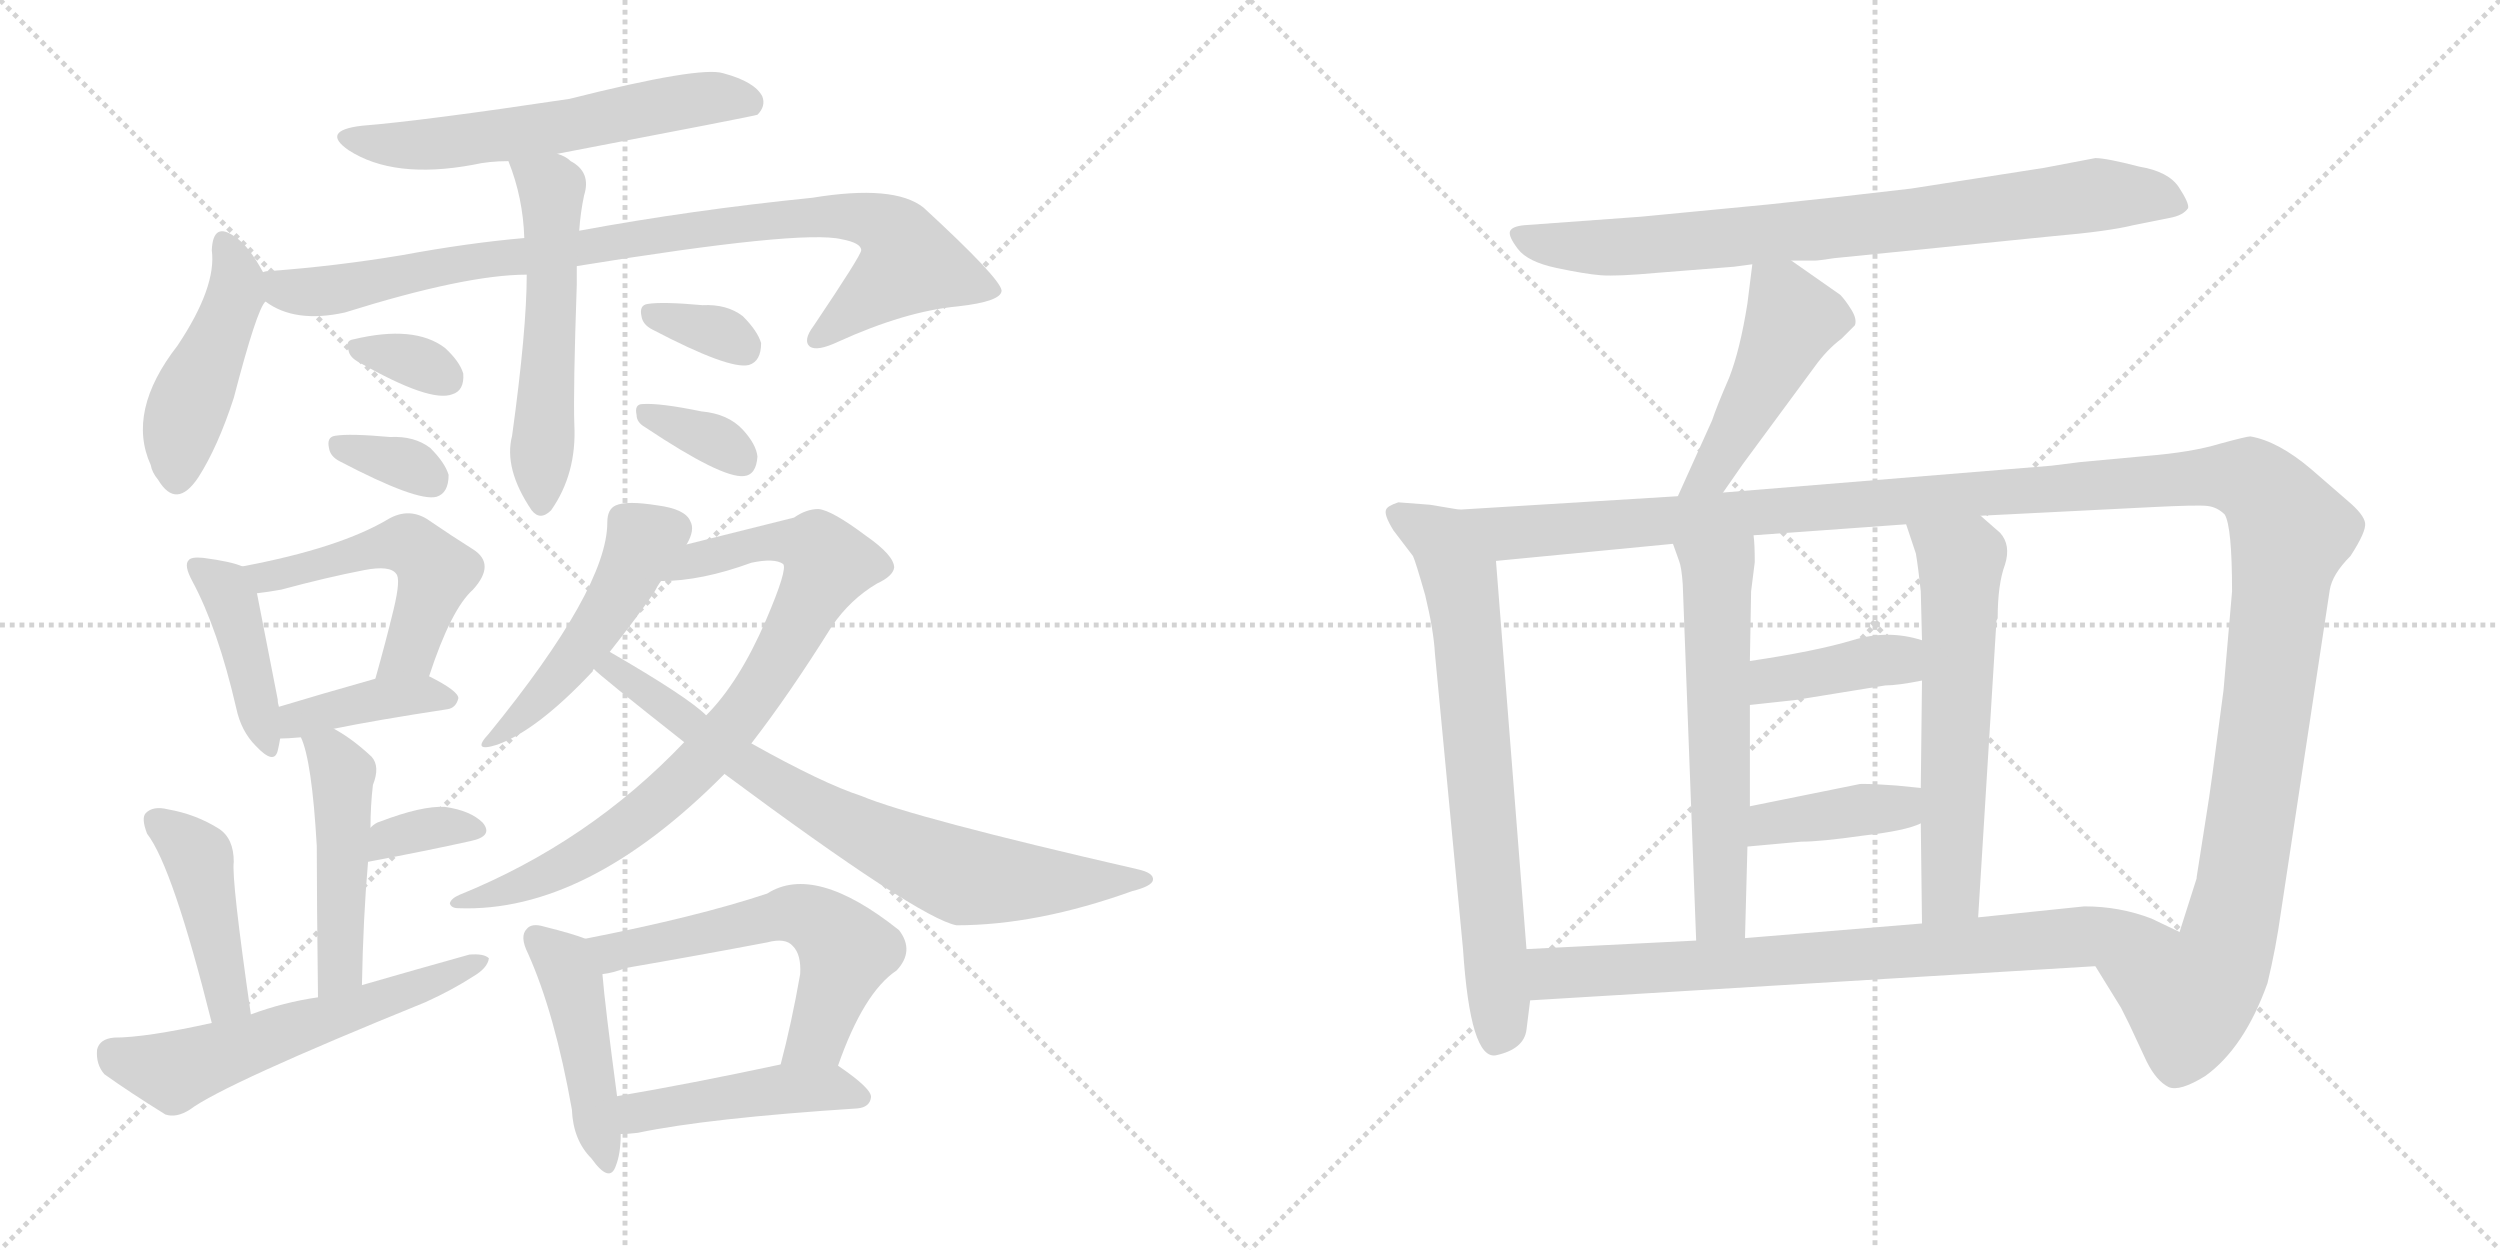 <svg version="1.1" viewBox="0 0 2048 1024" xmlns="http://www.w3.org/2000/svg">
  <g stroke="lightgray" stroke-dasharray="1,1" stroke-width="1" transform="scale(4, 4)">
    <line x1="0" y1="0" x2="256" y2="256"></line>
    <line x1="256" y1="0" x2="0" y2="256"></line>
    <line x1="128" y1="0" x2="128" y2="256"></line>
    <line x1="0" y1="128" x2="256" y2="128"></line>
    <line x1="256" y1="0" x2="512" y2="256"></line>
    <line x1="512" y1="0" x2="256" y2="256"></line>
    <line x1="384" y1="0" x2="384" y2="256"></line>
    <line x1="256" y1="128" x2="512" y2="128"></line>
  </g>
<g transform="scale(1, -1) translate(0, -850)">
   <style type="text/css">
    @keyframes keyframes0 {
      from {
       stroke: black;
       stroke-dashoffset: 590;
       stroke-width: 128;
       }
       66% {
       animation-timing-function: step-end;
       stroke: black;
       stroke-dashoffset: 0;
       stroke-width: 128;
       }
       to {
       stroke: black;
       stroke-width: 1024;
       }
       }
       #make-me-a-hanzi-animation-0 {
         animation: keyframes0 0.73s both;
         animation-delay: 0s;
         animation-timing-function: linear;
       }
    @keyframes keyframes1 {
      from {
       stroke: black;
       stroke-dashoffset: 456;
       stroke-width: 128;
       }
       60% {
       animation-timing-function: step-end;
       stroke: black;
       stroke-dashoffset: 0;
       stroke-width: 128;
       }
       to {
       stroke: black;
       stroke-width: 1024;
       }
       }
       #make-me-a-hanzi-animation-1 {
         animation: keyframes1 0.621s both;
         animation-delay: 0.73s;
         animation-timing-function: linear;
       }
    @keyframes keyframes2 {
      from {
       stroke: black;
       stroke-dashoffset: 907;
       stroke-width: 128;
       }
       75% {
       animation-timing-function: step-end;
       stroke: black;
       stroke-dashoffset: 0;
       stroke-width: 128;
       }
       to {
       stroke: black;
       stroke-width: 1024;
       }
       }
       #make-me-a-hanzi-animation-2 {
         animation: keyframes2 0.988s both;
         animation-delay: 1.351s;
         animation-timing-function: linear;
       }
    @keyframes keyframes3 {
      from {
       stroke: black;
       stroke-dashoffset: 546;
       stroke-width: 128;
       }
       64% {
       animation-timing-function: step-end;
       stroke: black;
       stroke-dashoffset: 0;
       stroke-width: 128;
       }
       to {
       stroke: black;
       stroke-width: 1024;
       }
       }
       #make-me-a-hanzi-animation-3 {
         animation: keyframes3 0.694s both;
         animation-delay: 2.339s;
         animation-timing-function: linear;
       }
    @keyframes keyframes4 {
      from {
       stroke: black;
       stroke-dashoffset: 330;
       stroke-width: 128;
       }
       52% {
       animation-timing-function: step-end;
       stroke: black;
       stroke-dashoffset: 0;
       stroke-width: 128;
       }
       to {
       stroke: black;
       stroke-width: 1024;
       }
       }
       #make-me-a-hanzi-animation-4 {
         animation: keyframes4 0.519s both;
         animation-delay: 3.034s;
         animation-timing-function: linear;
       }
    @keyframes keyframes5 {
      from {
       stroke: black;
       stroke-dashoffset: 335;
       stroke-width: 128;
       }
       52% {
       animation-timing-function: step-end;
       stroke: black;
       stroke-dashoffset: 0;
       stroke-width: 128;
       }
       to {
       stroke: black;
       stroke-width: 1024;
       }
       }
       #make-me-a-hanzi-animation-5 {
         animation: keyframes5 0.523s both;
         animation-delay: 3.552s;
         animation-timing-function: linear;
       }
    @keyframes keyframes6 {
      from {
       stroke: black;
       stroke-dashoffset: 335;
       stroke-width: 128;
       }
       52% {
       animation-timing-function: step-end;
       stroke: black;
       stroke-dashoffset: 0;
       stroke-width: 128;
       }
       to {
       stroke: black;
       stroke-width: 1024;
       }
       }
       #make-me-a-hanzi-animation-6 {
         animation: keyframes6 0.523s both;
         animation-delay: 4.075s;
         animation-timing-function: linear;
       }
    @keyframes keyframes7 {
      from {
       stroke: black;
       stroke-dashoffset: 342;
       stroke-width: 128;
       }
       53% {
       animation-timing-function: step-end;
       stroke: black;
       stroke-dashoffset: 0;
       stroke-width: 128;
       }
       to {
       stroke: black;
       stroke-width: 1024;
       }
       }
       #make-me-a-hanzi-animation-7 {
         animation: keyframes7 0.528s both;
         animation-delay: 4.597s;
         animation-timing-function: linear;
       }
    @keyframes keyframes8 {
      from {
       stroke: black;
       stroke-dashoffset: 419;
       stroke-width: 128;
       }
       58% {
       animation-timing-function: step-end;
       stroke: black;
       stroke-dashoffset: 0;
       stroke-width: 128;
       }
       to {
       stroke: black;
       stroke-width: 1024;
       }
       }
       #make-me-a-hanzi-animation-8 {
         animation: keyframes8 0.591s both;
         animation-delay: 5.126s;
         animation-timing-function: linear;
       }
    @keyframes keyframes9 {
      from {
       stroke: black;
       stroke-dashoffset: 515;
       stroke-width: 128;
       }
       63% {
       animation-timing-function: step-end;
       stroke: black;
       stroke-dashoffset: 0;
       stroke-width: 128;
       }
       to {
       stroke: black;
       stroke-width: 1024;
       }
       }
       #make-me-a-hanzi-animation-9 {
         animation: keyframes9 0.669s both;
         animation-delay: 5.717s;
         animation-timing-function: linear;
       }
    @keyframes keyframes10 {
      from {
       stroke: black;
       stroke-dashoffset: 396;
       stroke-width: 128;
       }
       56% {
       animation-timing-function: step-end;
       stroke: black;
       stroke-dashoffset: 0;
       stroke-width: 128;
       }
       to {
       stroke: black;
       stroke-width: 1024;
       }
       }
       #make-me-a-hanzi-animation-10 {
         animation: keyframes10 0.572s both;
         animation-delay: 6.386s;
         animation-timing-function: linear;
       }
    @keyframes keyframes11 {
      from {
       stroke: black;
       stroke-dashoffset: 474;
       stroke-width: 128;
       }
       61% {
       animation-timing-function: step-end;
       stroke: black;
       stroke-dashoffset: 0;
       stroke-width: 128;
       }
       to {
       stroke: black;
       stroke-width: 1024;
       }
       }
       #make-me-a-hanzi-animation-11 {
         animation: keyframes11 0.636s both;
         animation-delay: 6.958s;
         animation-timing-function: linear;
       }
    @keyframes keyframes12 {
      from {
       stroke: black;
       stroke-dashoffset: 343;
       stroke-width: 128;
       }
       53% {
       animation-timing-function: step-end;
       stroke: black;
       stroke-dashoffset: 0;
       stroke-width: 128;
       }
       to {
       stroke: black;
       stroke-width: 1024;
       }
       }
       #make-me-a-hanzi-animation-12 {
         animation: keyframes12 0.529s both;
         animation-delay: 7.594s;
         animation-timing-function: linear;
       }
    @keyframes keyframes13 {
      from {
       stroke: black;
       stroke-dashoffset: 433;
       stroke-width: 128;
       }
       58% {
       animation-timing-function: step-end;
       stroke: black;
       stroke-dashoffset: 0;
       stroke-width: 128;
       }
       to {
       stroke: black;
       stroke-width: 1024;
       }
       }
       #make-me-a-hanzi-animation-13 {
         animation: keyframes13 0.602s both;
         animation-delay: 8.123s;
         animation-timing-function: linear;
       }
    @keyframes keyframes14 {
      from {
       stroke: black;
       stroke-dashoffset: 578;
       stroke-width: 128;
       }
       65% {
       animation-timing-function: step-end;
       stroke: black;
       stroke-dashoffset: 0;
       stroke-width: 128;
       }
       to {
       stroke: black;
       stroke-width: 1024;
       }
       }
       #make-me-a-hanzi-animation-14 {
         animation: keyframes14 0.72s both;
         animation-delay: 8.725s;
         animation-timing-function: linear;
       }
    @keyframes keyframes15 {
      from {
       stroke: black;
       stroke-dashoffset: 481;
       stroke-width: 128;
       }
       61% {
       animation-timing-function: step-end;
       stroke: black;
       stroke-dashoffset: 0;
       stroke-width: 128;
       }
       to {
       stroke: black;
       stroke-width: 1024;
       }
       }
       #make-me-a-hanzi-animation-15 {
         animation: keyframes15 0.641s both;
         animation-delay: 9.446s;
         animation-timing-function: linear;
       }
    @keyframes keyframes16 {
      from {
       stroke: black;
       stroke-dashoffset: 827;
       stroke-width: 128;
       }
       73% {
       animation-timing-function: step-end;
       stroke: black;
       stroke-dashoffset: 0;
       stroke-width: 128;
       }
       to {
       stroke: black;
       stroke-width: 1024;
       }
       }
       #make-me-a-hanzi-animation-16 {
         animation: keyframes16 0.923s both;
         animation-delay: 10.087s;
         animation-timing-function: linear;
       }
    @keyframes keyframes17 {
      from {
       stroke: black;
       stroke-dashoffset: 750;
       stroke-width: 128;
       }
       71% {
       animation-timing-function: step-end;
       stroke: black;
       stroke-dashoffset: 0;
       stroke-width: 128;
       }
       to {
       stroke: black;
       stroke-width: 1024;
       }
       }
       #make-me-a-hanzi-animation-17 {
         animation: keyframes17 0.86s both;
         animation-delay: 11.01s;
         animation-timing-function: linear;
       }
    @keyframes keyframes18 {
      from {
       stroke: black;
       stroke-dashoffset: 452;
       stroke-width: 128;
       }
       60% {
       animation-timing-function: step-end;
       stroke: black;
       stroke-dashoffset: 0;
       stroke-width: 128;
       }
       to {
       stroke: black;
       stroke-width: 1024;
       }
       }
       #make-me-a-hanzi-animation-18 {
         animation: keyframes18 0.618s both;
         animation-delay: 11.871s;
         animation-timing-function: linear;
       }
    @keyframes keyframes19 {
      from {
       stroke: black;
       stroke-dashoffset: 580;
       stroke-width: 128;
       }
       65% {
       animation-timing-function: step-end;
       stroke: black;
       stroke-dashoffset: 0;
       stroke-width: 128;
       }
       to {
       stroke: black;
       stroke-width: 1024;
       }
       }
       #make-me-a-hanzi-animation-19 {
         animation: keyframes19 0.722s both;
         animation-delay: 12.488s;
         animation-timing-function: linear;
       }
    @keyframes keyframes20 {
      from {
       stroke: black;
       stroke-dashoffset: 453;
       stroke-width: 128;
       }
       60% {
       animation-timing-function: step-end;
       stroke: black;
       stroke-dashoffset: 0;
       stroke-width: 128;
       }
       to {
       stroke: black;
       stroke-width: 1024;
       }
       }
       #make-me-a-hanzi-animation-20 {
         animation: keyframes20 0.619s both;
         animation-delay: 13.21s;
         animation-timing-function: linear;
       }
    @keyframes keyframes21 {
      from {
       stroke: black;
       stroke-dashoffset: 800;
       stroke-width: 128;
       }
       72% {
       animation-timing-function: step-end;
       stroke: black;
       stroke-dashoffset: 0;
       stroke-width: 128;
       }
       to {
       stroke: black;
       stroke-width: 1024;
       }
       }
       #make-me-a-hanzi-animation-21 {
         animation: keyframes21 0.901s both;
         animation-delay: 13.829s;
         animation-timing-function: linear;
       }
    @keyframes keyframes22 {
      from {
       stroke: black;
       stroke-dashoffset: 471;
       stroke-width: 128;
       }
       61% {
       animation-timing-function: step-end;
       stroke: black;
       stroke-dashoffset: 0;
       stroke-width: 128;
       }
       to {
       stroke: black;
       stroke-width: 1024;
       }
       }
       #make-me-a-hanzi-animation-22 {
         animation: keyframes22 0.633s both;
         animation-delay: 14.73s;
         animation-timing-function: linear;
       }
    @keyframes keyframes23 {
      from {
       stroke: black;
       stroke-dashoffset: 715;
       stroke-width: 128;
       }
       70% {
       animation-timing-function: step-end;
       stroke: black;
       stroke-dashoffset: 0;
       stroke-width: 128;
       }
       to {
       stroke: black;
       stroke-width: 1024;
       }
       }
       #make-me-a-hanzi-animation-23 {
         animation: keyframes23 0.832s both;
         animation-delay: 15.363s;
         animation-timing-function: linear;
       }
    @keyframes keyframes24 {
      from {
       stroke: black;
       stroke-dashoffset: 1425;
       stroke-width: 128;
       }
       82% {
       animation-timing-function: step-end;
       stroke: black;
       stroke-dashoffset: 0;
       stroke-width: 128;
       }
       to {
       stroke: black;
       stroke-width: 1024;
       }
       }
       #make-me-a-hanzi-animation-24 {
         animation: keyframes24 1.41s both;
         animation-delay: 16.195s;
         animation-timing-function: linear;
       }
    @keyframes keyframes25 {
      from {
       stroke: black;
       stroke-dashoffset: 589;
       stroke-width: 128;
       }
       66% {
       animation-timing-function: step-end;
       stroke: black;
       stroke-dashoffset: 0;
       stroke-width: 128;
       }
       to {
       stroke: black;
       stroke-width: 1024;
       }
       }
       #make-me-a-hanzi-animation-25 {
         animation: keyframes25 0.729s both;
         animation-delay: 17.605s;
         animation-timing-function: linear;
       }
    @keyframes keyframes26 {
      from {
       stroke: black;
       stroke-dashoffset: 598;
       stroke-width: 128;
       }
       66% {
       animation-timing-function: step-end;
       stroke: black;
       stroke-dashoffset: 0;
       stroke-width: 128;
       }
       to {
       stroke: black;
       stroke-width: 1024;
       }
       }
       #make-me-a-hanzi-animation-26 {
         animation: keyframes26 0.737s both;
         animation-delay: 18.334s;
         animation-timing-function: linear;
       }
    @keyframes keyframes27 {
      from {
       stroke: black;
       stroke-dashoffset: 394;
       stroke-width: 128;
       }
       56% {
       animation-timing-function: step-end;
       stroke: black;
       stroke-dashoffset: 0;
       stroke-width: 128;
       }
       to {
       stroke: black;
       stroke-width: 1024;
       }
       }
       #make-me-a-hanzi-animation-27 {
         animation: keyframes27 0.571s both;
         animation-delay: 19.071s;
         animation-timing-function: linear;
       }
    @keyframes keyframes28 {
      from {
       stroke: black;
       stroke-dashoffset: 396;
       stroke-width: 128;
       }
       56% {
       animation-timing-function: step-end;
       stroke: black;
       stroke-dashoffset: 0;
       stroke-width: 128;
       }
       to {
       stroke: black;
       stroke-width: 1024;
       }
       }
       #make-me-a-hanzi-animation-28 {
         animation: keyframes28 0.572s both;
         animation-delay: 19.642s;
         animation-timing-function: linear;
       }
    @keyframes keyframes29 {
      from {
       stroke: black;
       stroke-dashoffset: 781;
       stroke-width: 128;
       }
       72% {
       animation-timing-function: step-end;
       stroke: black;
       stroke-dashoffset: 0;
       stroke-width: 128;
       }
       to {
       stroke: black;
       stroke-width: 1024;
       }
       }
       #make-me-a-hanzi-animation-29 {
         animation: keyframes29 0.886s both;
         animation-delay: 20.214s;
         animation-timing-function: linear;
       }
</style>
<path d="M 456.5 724.0 Q 618.5 755.0 620.5 756.0 Q 627.5 763.0 624.5 771.0 Q 618.5 783.0 592.5 790.0 Q 573.5 796.0 466.5 769.0 Q 346.5 751.0 296.5 747.0 Q 262.5 743.0 285.5 727.0 Q 322.5 703.0 387.5 715.0 Q 400.5 718.0 416.5 718.0 L 456.5 724.0 Z" fill="lightgray"></path> 
<path d="M 215.5 627.0 Q 203.5 649.0 192.5 656.0 Q 174.5 669.0 173.5 645.0 Q 177.5 615.0 145.5 567.0 Q 103.5 513.0 123.5 469.0 Q 124.5 463.0 129.5 457.0 Q 144.5 432.0 162.5 459.0 Q 178.5 484.0 191.5 524.0 Q 210.5 597.0 217.5 603.0 C 223.5 613.0 223.5 613.0 215.5 627.0 Z" fill="lightgray"></path> 
<path d="M 472.5 632.0 Q 656.5 662.0 689.5 654.0 Q 705.5 651.0 705.5 645.0 Q 705.5 641.0 666.5 583.0 Q 657.5 571.0 663.5 566.0 Q 669.5 562.0 686.5 570.0 Q 741.5 595.0 784.5 599.0 Q 820.5 603.0 820.5 612.0 Q 819.5 622.0 756.5 680.0 Q 732.5 699.0 665.5 688.0 Q 566.5 678.0 474.5 661.0 L 429.5 655.0 Q 383.5 651.0 329.5 641.0 Q 275.5 632.0 221.5 628.0 Q 217.5 628.0 215.5 627.0 C 185.5 624.0 190.5 616.0 217.5 603.0 Q 241.5 585.0 282.5 594.0 Q 381.5 625.0 431.5 625.0 L 472.5 632.0 Z" fill="lightgray"></path> 
<path d="M 431.5 625.0 Q 431.5 580.0 419.5 493.0 Q 412.5 466.0 435.5 432.0 Q 442.5 423.0 451.5 432.0 Q 472.5 462.0 470.5 502.0 Q 469.5 530.0 472.5 617.0 Q 472.5 624.0 472.5 632.0 L 474.5 661.0 Q 475.5 676.0 478.5 690.0 Q 484.5 709.0 467.5 718.0 Q 463.5 722.0 456.5 724.0 C 429.5 737.0 406.5 746.0 416.5 718.0 Q 428.5 688.0 429.5 655.0 L 431.5 625.0 Z" fill="lightgray"></path> 
<path d="M 294.5 553.0 Q 352.5 520.0 370.5 527.0 Q 380.5 530.0 379.5 544.0 Q 376.5 554.0 364.5 565.0 Q 339.5 584.0 289.5 572.0 Q 282.5 571.0 285.5 563.0 Q 286.5 557.0 294.5 553.0 Z" fill="lightgray"></path> 
<path d="M 278.5 472.0 Q 341.5 439.0 357.5 443.0 Q 367.5 446.0 367.5 461.0 Q 364.5 471.0 352.5 483.0 Q 339.5 493.0 319.5 492.0 Q 286.5 495.0 274.5 493.0 Q 267.5 492.0 269.5 483.0 Q 270.5 476.0 278.5 472.0 Z" fill="lightgray"></path> 
<path d="M 534.5 580.0 Q 597.5 547.0 613.5 551.0 Q 623.5 554.0 623.5 569.0 Q 620.5 579.0 608.5 591.0 Q 595.5 601.0 575.5 600.0 Q 542.5 603.0 530.5 601.0 Q 523.5 600.0 525.5 591.0 Q 526.5 584.0 534.5 580.0 Z" fill="lightgray"></path> 
<path d="M 528.5 500.0 Q 591.5 458.0 609.5 460.0 Q 619.5 461.0 620.5 476.0 Q 619.5 486.0 608.5 498.0 Q 596.5 511.0 574.5 513.0 Q 540.5 520.0 526.5 519.0 Q 519.5 519.0 521.5 510.0 Q 521.5 504.0 528.5 500.0 Z" fill="lightgray"></path> 
<path d="M 198.5 386.0 Q 189.5 390.0 166.5 393.0 Q 156.5 394.0 154.5 391.0 Q 150.5 387.0 157.5 374.0 Q 178.5 335.0 193.5 270.0 Q 197.5 251.0 209.5 239.0 Q 224.5 223.0 227.5 235.0 Q 228.5 239.0 229.5 245.0 L 228.5 271.0 Q 227.5 274.0 227.5 277.0 Q 214.5 343.0 210.5 364.0 C 206.5 383.0 206.5 383.0 198.5 386.0 Z" fill="lightgray"></path> 
<path d="M 351.5 296.0 Q 369.5 351.0 387.5 367.0 Q 406.5 388.0 387.5 400.0 Q 371.5 410.0 349.5 425.0 Q 334.5 434.0 318.5 425.0 Q 278.5 401.0 198.5 386.0 C 169.5 380.0 180.5 360.0 210.5 364.0 Q 219.5 365.0 230.5 367.0 Q 267.5 377.0 298.5 383.0 Q 319.5 387.0 324.5 380.0 Q 328.5 376.0 322.5 351.0 Q 316.5 326.0 307.5 294.0 C 299.5 265.0 341.5 268.0 351.5 296.0 Z" fill="lightgray"></path> 
<path d="M 273.5 253.0 Q 307.5 260.0 366.5 269.0 Q 373.5 270.0 375.5 278.0 Q 375.5 284.0 351.5 296.0 C 338.5 303.0 336.5 302.0 307.5 294.0 Q 261.5 281.0 228.5 271.0 C 199.5 262.0 199.5 244.0 229.5 245.0 Q 235.5 245.0 246.5 246.0 L 273.5 253.0 Z" fill="lightgray"></path> 
<path d="M 296.5 43.0 Q 297.5 98.0 301.5 144.0 L 303.5 172.0 Q 303.5 190.0 305.5 207.0 Q 311.5 222.0 304.5 230.0 Q 288.5 245.0 273.5 253.0 C 247.5 268.0 235.5 274.0 246.5 246.0 Q 255.5 227.0 259.5 157.0 Q 259.5 115.0 260.5 33.0 C 260.5 3.0 295.5 13.0 296.5 43.0 Z" fill="lightgray"></path> 
<path d="M 301.5 144.0 Q 349.5 153.0 385.5 161.0 Q 404.5 165.0 395.5 176.0 Q 385.5 186.0 364.5 189.0 Q 345.5 190.0 311.5 177.0 Q 307.5 176.0 303.5 172.0 C 280.5 152.0 272.5 138.0 301.5 144.0 Z" fill="lightgray"></path> 
<path d="M 205.5 19.0 Q 189.5 130.0 191.5 144.0 Q 191.5 163.0 179.5 171.0 Q 160.5 183.0 137.5 187.0 Q 125.5 190.0 119.5 184.0 Q 115.5 180.0 120.5 167.0 Q 141.5 140.0 173.5 12.0 C 180.5 -17.0 209.5 -11.0 205.5 19.0 Z" fill="lightgray"></path> 
<path d="M 173.5 12.0 Q 119.5 0.0 93.5 0.0 Q 81.5 -1.0 79.5 -10.0 Q 78.5 -22.0 85.5 -30.0 Q 106.5 -45.0 135.5 -63.0 Q 144.5 -66.0 155.5 -59.0 Q 183.5 -38.0 348.5 29.0 Q 370.5 39.0 387.5 50.0 Q 399.5 57.0 400.5 65.0 Q 396.5 69.0 384.5 68.0 Q 341.5 56.0 296.5 43.0 L 260.5 33.0 Q 232.5 29.0 205.5 19.0 L 173.5 12.0 Z" fill="lightgray"></path> 
<path d="M 562.5 404.0 Q 569.5 416.0 565.5 423.0 Q 561.5 433.0 538.5 436.0 Q 513.5 440.0 504.5 436.0 Q 497.5 433.0 497.5 422.0 Q 497.5 368.0 400.5 249.0 Q 385.5 233.0 407.5 240.0 Q 440.5 252.0 485.5 300.0 Q 485.5 301.0 486.5 302.0 L 499.5 316.0 Q 518.5 340.0 535.5 364.0 Q 538.5 370.0 541.5 374.0 L 562.5 404.0 Z" fill="lightgray"></path> 
<path d="M 560.5 242.0 Q 482.5 160.0 376.5 117.0 Q 369.5 114.0 368.5 110.0 Q 369.5 106.0 375.5 106.0 Q 480.5 102.0 593.5 216.0 L 615.5 241.0 Q 646.5 281.0 681.5 337.0 Q 696.5 359.0 718.5 372.0 Q 731.5 378.0 732.5 385.0 Q 732.5 395.0 709.5 411.0 Q 681.5 432.0 670.5 433.0 Q 660.5 433.0 650.5 426.0 Q 602.5 414.0 562.5 404.0 C 533.5 397.0 511.5 372.0 541.5 374.0 Q 574.5 374.0 615.5 389.0 Q 634.5 393.0 641.5 388.0 Q 645.5 384.0 627.5 342.0 Q 605.5 291.0 578.5 264.0 L 560.5 242.0 Z" fill="lightgray"></path> 
<path d="M 486.5 302.0 Q 489.5 298.0 560.5 242.0 L 593.5 216.0 Q 752.5 98.0 783.5 92.0 Q 849.5 92.0 927.5 120.0 Q 943.5 124.0 944.5 129.0 Q 945.5 135.0 931.5 138.0 Q 748.5 180.0 705.5 198.0 Q 674.5 208.0 615.5 241.0 L 578.5 264.0 Q 563.5 279.0 499.5 316.0 C 473.5 331.0 463.5 322.0 486.5 302.0 Z" fill="lightgray"></path> 
<path d="M 479.5 81.0 Q 469.5 85.0 445.5 91.0 Q 435.5 94.0 431.5 89.0 Q 425.5 83.0 432.5 69.0 Q 454.5 20.0 468.5 -59.0 Q 469.5 -84.0 484.5 -99.0 Q 499.5 -120.0 504.5 -105.0 Q 508.5 -95.0 508.5 -79.0 L 505.5 -48.0 Q 495.5 27.0 493.5 52.0 C 491.5 77.0 491.5 77.0 479.5 81.0 Z" fill="lightgray"></path> 
<path d="M 686.5 -23.0 Q 707.5 37.0 734.5 55.0 Q 749.5 71.0 736.5 88.0 Q 667.5 143.0 628.5 118.0 Q 571.5 99.0 479.5 81.0 C 450.5 75.0 464.5 46.0 493.5 52.0 Q 502.5 53.0 512.5 57.0 Q 570.5 67.0 628.5 78.0 Q 643.5 82.0 649.5 75.0 Q 656.5 68.0 655.5 52.0 Q 648.5 12.0 639.5 -22.0 C 632.5 -51.0 676.5 -51.0 686.5 -23.0 Z" fill="lightgray"></path> 
<path d="M 508.5 -79.0 Q 514.5 -79.0 522.5 -78.0 Q 579.5 -66.0 702.5 -58.0 Q 712.5 -57.0 713.5 -49.0 Q 714.5 -42.0 686.5 -23.0 C 674.5 -15.0 668.5 -16.0 639.5 -22.0 Q 564.5 -38.0 505.5 -48.0 C 475.5 -53.0 478.5 -80.0 508.5 -79.0 Z" fill="lightgray"></path> 
<path d="M 1467.5 636.5 L 1486.5 636.5 Q 1489.5 636.5 1502.5 638.5 L 1681.5 656.5 Q 1727.5 660.5 1747.5 665.5 L 1777.5 671.5 Q 1788.5 673.5 1792.5 679.5 Q 1793.5 683.5 1785.0 696.5 Q 1776.5 709.5 1752.5 713.5 Q 1725.5 720.5 1716.5 720.5 L 1674.5 712.5 L 1565.5 695.5 Q 1506.5 688.5 1448.5 682.5 L 1344.5 672.5 L 1248.5 665.5 Q 1238.5 664.5 1237.0 660.5 Q 1235.5 656.5 1243.5 646.0 Q 1251.5 635.5 1275.0 630.5 Q 1298.5 625.5 1311.5 624.5 Q 1324.5 623.5 1357.5 626.5 L 1420.5 631.5 L 1435.5 633.5 L 1467.5 636.5 Z" fill="lightgray"></path> 
<path d="M 1435.5 633.5 L 1431.5 601.5 Q 1425.5 563.5 1416.5 540.5 Q 1406.5 517.5 1402.5 505.5 L 1374.5 443.5 C 1362.5 416.5 1394.5 421.5 1411.5 446.5 L 1427.5 469.5 L 1486.5 549.5 Q 1496.5 563.5 1508.5 572.5 L 1519.5 583.5 Q 1521.5 588.5 1516.5 596.5 Q 1511.5 604.5 1507.5 608.5 L 1467.5 636.5 C 1442.5 653.5 1438.5 656.5 1435.5 633.5 Z" fill="lightgray"></path> 
<path d="M 1195.5 432.5 L 1171.5 436.5 L 1145.5 438.5 Q 1136.5 435.5 1135.5 432.5 Q 1133.5 428.5 1141.5 415.5 L 1157.5 394.5 Q 1159.5 390.5 1167.5 362.5 Q 1174.5 333.5 1175.5 314.5 L 1198.5 72.5 Q 1204.5 -18.5 1225.5 -14.5 Q 1248.5 -9.5 1250.5 6.5 L 1253.5 30.5 L 1250.5 72.5 L 1225.5 390.5 C 1223.5 420.5 1222.5 427.5 1195.5 432.5 Z" fill="lightgray"></path> 
<path d="M 1374.5 443.5 L 1195.5 432.5 C 1165.5 430.5 1195.5 387.5 1225.5 390.5 L 1370.5 404.5 L 1436.5 411.5 L 1561.5 420.5 L 1622.5 427.5 L 1761.5 434.5 Q 1800.5 436.5 1808.5 435.5 Q 1816.5 434.5 1822.5 428.5 Q 1828.5 418.5 1828.5 365.5 L 1821.5 284.5 L 1812.5 216.5 Q 1809.5 194.5 1807.5 182.5 L 1799.5 131.5 L 1799.5 130.5 L 1785.5 86.5 C 1776.5 57.5 1700.5 84.5 1716.5 58.5 L 1737.5 24.5 L 1744.5 10.5 Q 1750.5 -2.5 1758.5 -19.5 Q 1766.5 -35.5 1776.5 -40.5 Q 1785.5 -44.5 1806.5 -31.5 Q 1838.5 -8.5 1857.5 44.5 Q 1864.5 73.5 1868.5 102.5 L 1908.5 366.5 Q 1910.5 379.5 1925.5 394.5 Q 1938.5 414.5 1937.5 421.5 Q 1936.5 428.5 1923.5 439.5 L 1893.5 465.5 Q 1866.5 488.5 1843.5 492.5 Q 1840.5 492.5 1818.5 486.5 Q 1795.5 479.5 1758.5 476.5 L 1704.5 471.5 L 1680.5 468.5 L 1411.5 446.5 L 1374.5 443.5 Z" fill="lightgray"></path> 
<path d="M 1370.5 404.5 L 1375.5 390.5 Q 1377.5 385.5 1378.5 371.5 L 1389.5 79.5 C 1390.5 49.5 1428.5 51.5 1429.5 81.5 L 1431.5 156.5 L 1433.5 189.5 L 1433.5 272.5 L 1433.5 308.5 L 1434.5 365.5 L 1437.5 389.5 Q 1437.5 404.5 1436.5 411.5 C 1434.5 441.5 1360.5 432.5 1370.5 404.5 Z" fill="lightgray"></path> 
<path d="M 1573.5 175.5 L 1574.5 93.5 C 1574.5 63.5 1618.5 68.5 1620.5 98.5 L 1635.5 341.5 L 1636.5 343.5 Q 1636.5 371.5 1642.5 387.5 Q 1647.5 403.5 1638.5 413.5 L 1622.5 427.5 C 1599.5 447.5 1552.5 448.5 1561.5 420.5 L 1569.5 396.5 Q 1571.5 384.5 1573.5 365.5 L 1574.5 325.5 L 1574.5 292.5 L 1573.5 204.5 L 1573.5 175.5 Z" fill="lightgray"></path> 
<path d="M 1433.5 272.5 L 1470.5 276.5 L 1544.5 288.5 Q 1554.5 288.5 1574.5 292.5 C 1603.5 298.5 1603.5 317.5 1574.5 325.5 Q 1546.5 334.5 1517.5 325.5 Q 1487.5 316.5 1433.5 308.5 C 1403.5 304.5 1403.5 269.5 1433.5 272.5 Z" fill="lightgray"></path> 
<path d="M 1431.5 156.5 L 1475.5 160.5 Q 1491.5 160.5 1526.5 165.5 Q 1561.5 169.5 1573.5 175.5 C 1601.5 187.5 1603.5 201.5 1573.5 204.5 L 1553.5 206.5 Q 1524.5 208.5 1522.5 207.5 L 1433.5 189.5 C 1404.5 183.5 1401.5 153.5 1431.5 156.5 Z" fill="lightgray"></path> 
<path d="M 1253.5 30.5 L 1716.5 58.5 C 1746.5 60.5 1812.5 73.5 1785.5 86.5 L 1762.5 97.5 Q 1736.5 107.5 1707.5 107.5 L 1620.5 98.5 L 1574.5 93.5 L 1429.5 81.5 L 1389.5 79.5 L 1250.5 72.5 C 1220.5 70.5 1223.5 28.5 1253.5 30.5 Z" fill="lightgray"></path> 
      <clipPath id="make-me-a-hanzi-clip-0">
      <path d="M 456.5 724.0 Q 618.5 755.0 620.5 756.0 Q 627.5 763.0 624.5 771.0 Q 618.5 783.0 592.5 790.0 Q 573.5 796.0 466.5 769.0 Q 346.5 751.0 296.5 747.0 Q 262.5 743.0 285.5 727.0 Q 322.5 703.0 387.5 715.0 Q 400.5 718.0 416.5 718.0 L 456.5 724.0 Z" fill="lightgray"></path>
      </clipPath>
      <path clip-path="url(#make-me-a-hanzi-clip-0)" d="M 288.5 738.0 L 307.5 732.0 L 359.5 732.0 L 467.5 745.0 L 483.5 753.0 L 573.5 769.0 L 617.5 765.0 " fill="none" id="make-me-a-hanzi-animation-0" stroke-dasharray="462 924" stroke-linecap="round"></path>

      <clipPath id="make-me-a-hanzi-clip-1">
      <path d="M 215.5 627.0 Q 203.5 649.0 192.5 656.0 Q 174.5 669.0 173.5 645.0 Q 177.5 615.0 145.5 567.0 Q 103.5 513.0 123.5 469.0 Q 124.5 463.0 129.5 457.0 Q 144.5 432.0 162.5 459.0 Q 178.5 484.0 191.5 524.0 Q 210.5 597.0 217.5 603.0 C 223.5 613.0 223.5 613.0 215.5 627.0 Z" fill="lightgray"></path>
      </clipPath>
      <path clip-path="url(#make-me-a-hanzi-clip-1)" d="M 183.5 650.0 L 191.5 635.0 L 192.5 609.0 L 150.5 508.0 L 144.5 461.0 " fill="none" id="make-me-a-hanzi-animation-1" stroke-dasharray="328 656" stroke-linecap="round"></path>

      <clipPath id="make-me-a-hanzi-clip-2">
      <path d="M 472.5 632.0 Q 656.5 662.0 689.5 654.0 Q 705.5 651.0 705.5 645.0 Q 705.5 641.0 666.5 583.0 Q 657.5 571.0 663.5 566.0 Q 669.5 562.0 686.5 570.0 Q 741.5 595.0 784.5 599.0 Q 820.5 603.0 820.5 612.0 Q 819.5 622.0 756.5 680.0 Q 732.5 699.0 665.5 688.0 Q 566.5 678.0 474.5 661.0 L 429.5 655.0 Q 383.5 651.0 329.5 641.0 Q 275.5 632.0 221.5 628.0 Q 217.5 628.0 215.5 627.0 C 185.5 624.0 190.5 616.0 217.5 603.0 Q 241.5 585.0 282.5 594.0 Q 381.5 625.0 431.5 625.0 L 472.5 632.0 Z" fill="lightgray"></path>
      </clipPath>
      <path clip-path="url(#make-me-a-hanzi-clip-2)" d="M 219.5 621.0 L 239.5 611.0 L 271.5 612.0 L 383.5 636.0 L 629.5 670.0 L 697.5 673.0 L 725.5 664.0 L 742.5 646.0 L 745.5 634.0 L 668.5 571.0 " fill="none" id="make-me-a-hanzi-animation-2" stroke-dasharray="779 1558" stroke-linecap="round"></path>

      <clipPath id="make-me-a-hanzi-clip-3">
      <path d="M 431.5 625.0 Q 431.5 580.0 419.5 493.0 Q 412.5 466.0 435.5 432.0 Q 442.5 423.0 451.5 432.0 Q 472.5 462.0 470.5 502.0 Q 469.5 530.0 472.5 617.0 Q 472.5 624.0 472.5 632.0 L 474.5 661.0 Q 475.5 676.0 478.5 690.0 Q 484.5 709.0 467.5 718.0 Q 463.5 722.0 456.5 724.0 C 429.5 737.0 406.5 746.0 416.5 718.0 Q 428.5 688.0 429.5 655.0 L 431.5 625.0 Z" fill="lightgray"></path>
      </clipPath>
      <path clip-path="url(#make-me-a-hanzi-clip-3)" d="M 423.5 714.0 L 452.5 687.0 L 443.5 437.0 " fill="none" id="make-me-a-hanzi-animation-3" stroke-dasharray="418 836" stroke-linecap="round"></path>

      <clipPath id="make-me-a-hanzi-clip-4">
      <path d="M 294.5 553.0 Q 352.5 520.0 370.5 527.0 Q 380.5 530.0 379.5 544.0 Q 376.5 554.0 364.5 565.0 Q 339.5 584.0 289.5 572.0 Q 282.5 571.0 285.5 563.0 Q 286.5 557.0 294.5 553.0 Z" fill="lightgray"></path>
      </clipPath>
      <path clip-path="url(#make-me-a-hanzi-clip-4)" d="M 296.5 564.0 L 343.5 552.0 L 365.5 540.0 " fill="none" id="make-me-a-hanzi-animation-4" stroke-dasharray="202 404" stroke-linecap="round"></path>

      <clipPath id="make-me-a-hanzi-clip-5">
      <path d="M 278.5 472.0 Q 341.5 439.0 357.5 443.0 Q 367.5 446.0 367.5 461.0 Q 364.5 471.0 352.5 483.0 Q 339.5 493.0 319.5 492.0 Q 286.5 495.0 274.5 493.0 Q 267.5 492.0 269.5 483.0 Q 270.5 476.0 278.5 472.0 Z" fill="lightgray"></path>
      </clipPath>
      <path clip-path="url(#make-me-a-hanzi-clip-5)" d="M 280.5 484.0 L 332.5 470.0 L 353.5 456.0 " fill="none" id="make-me-a-hanzi-animation-5" stroke-dasharray="207 414" stroke-linecap="round"></path>

      <clipPath id="make-me-a-hanzi-clip-6">
      <path d="M 534.5 580.0 Q 597.5 547.0 613.5 551.0 Q 623.5 554.0 623.5 569.0 Q 620.5 579.0 608.5 591.0 Q 595.5 601.0 575.5 600.0 Q 542.5 603.0 530.5 601.0 Q 523.5 600.0 525.5 591.0 Q 526.5 584.0 534.5 580.0 Z" fill="lightgray"></path>
      </clipPath>
      <path clip-path="url(#make-me-a-hanzi-clip-6)" d="M 536.5 592.0 L 588.5 578.0 L 609.5 564.0 " fill="none" id="make-me-a-hanzi-animation-6" stroke-dasharray="207 414" stroke-linecap="round"></path>

      <clipPath id="make-me-a-hanzi-clip-7">
      <path d="M 528.5 500.0 Q 591.5 458.0 609.5 460.0 Q 619.5 461.0 620.5 476.0 Q 619.5 486.0 608.5 498.0 Q 596.5 511.0 574.5 513.0 Q 540.5 520.0 526.5 519.0 Q 519.5 519.0 521.5 510.0 Q 521.5 504.0 528.5 500.0 Z" fill="lightgray"></path>
      </clipPath>
      <path clip-path="url(#make-me-a-hanzi-clip-7)" d="M 530.5 511.0 L 585.5 489.0 L 606.5 473.0 " fill="none" id="make-me-a-hanzi-animation-7" stroke-dasharray="214 428" stroke-linecap="round"></path>

      <clipPath id="make-me-a-hanzi-clip-8">
      <path d="M 198.5 386.0 Q 189.5 390.0 166.5 393.0 Q 156.5 394.0 154.5 391.0 Q 150.5 387.0 157.5 374.0 Q 178.5 335.0 193.5 270.0 Q 197.5 251.0 209.5 239.0 Q 224.5 223.0 227.5 235.0 Q 228.5 239.0 229.5 245.0 L 228.5 271.0 Q 227.5 274.0 227.5 277.0 Q 214.5 343.0 210.5 364.0 C 206.5 383.0 206.5 383.0 198.5 386.0 Z" fill="lightgray"></path>
      </clipPath>
      <path clip-path="url(#make-me-a-hanzi-clip-8)" d="M 161.5 386.0 L 184.5 368.0 L 190.5 356.0 L 218.5 239.0 " fill="none" id="make-me-a-hanzi-animation-8" stroke-dasharray="291 582" stroke-linecap="round"></path>

      <clipPath id="make-me-a-hanzi-clip-9">
      <path d="M 351.5 296.0 Q 369.5 351.0 387.5 367.0 Q 406.5 388.0 387.5 400.0 Q 371.5 410.0 349.5 425.0 Q 334.5 434.0 318.5 425.0 Q 278.5 401.0 198.5 386.0 C 169.5 380.0 180.5 360.0 210.5 364.0 Q 219.5 365.0 230.5 367.0 Q 267.5 377.0 298.5 383.0 Q 319.5 387.0 324.5 380.0 Q 328.5 376.0 322.5 351.0 Q 316.5 326.0 307.5 294.0 C 299.5 265.0 341.5 268.0 351.5 296.0 Z" fill="lightgray"></path>
      </clipPath>
      <path clip-path="url(#make-me-a-hanzi-clip-9)" d="M 208.5 385.0 L 216.5 377.0 L 323.5 404.0 L 342.5 399.0 L 356.5 380.0 L 353.5 368.0 L 336.5 317.0 L 314.5 300.0 " fill="none" id="make-me-a-hanzi-animation-9" stroke-dasharray="387 774" stroke-linecap="round"></path>

      <clipPath id="make-me-a-hanzi-clip-10">
      <path d="M 273.5 253.0 Q 307.5 260.0 366.5 269.0 Q 373.5 270.0 375.5 278.0 Q 375.5 284.0 351.5 296.0 C 338.5 303.0 336.5 302.0 307.5 294.0 Q 261.5 281.0 228.5 271.0 C 199.5 262.0 199.5 244.0 229.5 245.0 Q 235.5 245.0 246.5 246.0 L 273.5 253.0 Z" fill="lightgray"></path>
      </clipPath>
      <path clip-path="url(#make-me-a-hanzi-clip-10)" d="M 232.5 252.0 L 249.5 262.0 L 315.5 278.0 L 344.5 282.0 L 367.5 277.0 " fill="none" id="make-me-a-hanzi-animation-10" stroke-dasharray="268 536" stroke-linecap="round"></path>

      <clipPath id="make-me-a-hanzi-clip-11">
      <path d="M 296.5 43.0 Q 297.5 98.0 301.5 144.0 L 303.5 172.0 Q 303.5 190.0 305.5 207.0 Q 311.5 222.0 304.5 230.0 Q 288.5 245.0 273.5 253.0 C 247.5 268.0 235.5 274.0 246.5 246.0 Q 255.5 227.0 259.5 157.0 Q 259.5 115.0 260.5 33.0 C 260.5 3.0 295.5 13.0 296.5 43.0 Z" fill="lightgray"></path>
      </clipPath>
      <path clip-path="url(#make-me-a-hanzi-clip-11)" d="M 254.5 244.0 L 270.5 233.0 L 280.5 216.0 L 279.5 67.0 L 278.5 57.0 L 264.5 43.0 " fill="none" id="make-me-a-hanzi-animation-11" stroke-dasharray="346 692" stroke-linecap="round"></path>

      <clipPath id="make-me-a-hanzi-clip-12">
      <path d="M 301.5 144.0 Q 349.5 153.0 385.5 161.0 Q 404.5 165.0 395.5 176.0 Q 385.5 186.0 364.5 189.0 Q 345.5 190.0 311.5 177.0 Q 307.5 176.0 303.5 172.0 C 280.5 152.0 272.5 138.0 301.5 144.0 Z" fill="lightgray"></path>
      </clipPath>
      <path clip-path="url(#make-me-a-hanzi-clip-12)" d="M 308.5 151.0 L 324.5 166.0 L 359.5 173.0 L 388.5 170.0 " fill="none" id="make-me-a-hanzi-animation-12" stroke-dasharray="215 430" stroke-linecap="round"></path>

      <clipPath id="make-me-a-hanzi-clip-13">
      <path d="M 205.5 19.0 Q 189.5 130.0 191.5 144.0 Q 191.5 163.0 179.5 171.0 Q 160.5 183.0 137.5 187.0 Q 125.5 190.0 119.5 184.0 Q 115.5 180.0 120.5 167.0 Q 141.5 140.0 173.5 12.0 C 180.5 -17.0 209.5 -11.0 205.5 19.0 Z" fill="lightgray"></path>
      </clipPath>
      <path clip-path="url(#make-me-a-hanzi-clip-13)" d="M 126.5 179.0 L 162.5 147.0 L 183.5 55.0 L 185.5 32.0 L 176.5 25.0 " fill="none" id="make-me-a-hanzi-animation-13" stroke-dasharray="305 610" stroke-linecap="round"></path>

      <clipPath id="make-me-a-hanzi-clip-14">
      <path d="M 173.5 12.0 Q 119.5 0.0 93.5 0.0 Q 81.5 -1.0 79.5 -10.0 Q 78.5 -22.0 85.5 -30.0 Q 106.5 -45.0 135.5 -63.0 Q 144.5 -66.0 155.5 -59.0 Q 183.5 -38.0 348.5 29.0 Q 370.5 39.0 387.5 50.0 Q 399.5 57.0 400.5 65.0 Q 396.5 69.0 384.5 68.0 Q 341.5 56.0 296.5 43.0 L 260.5 33.0 Q 232.5 29.0 205.5 19.0 L 173.5 12.0 Z" fill="lightgray"></path>
      </clipPath>
      <path clip-path="url(#make-me-a-hanzi-clip-14)" d="M 92.5 -13.0 L 115.5 -23.0 L 146.5 -26.0 L 322.5 36.0 L 332.5 35.0 L 395.5 63.0 " fill="none" id="make-me-a-hanzi-animation-14" stroke-dasharray="450 900" stroke-linecap="round"></path>

      <clipPath id="make-me-a-hanzi-clip-15">
      <path d="M 562.5 404.0 Q 569.5 416.0 565.5 423.0 Q 561.5 433.0 538.5 436.0 Q 513.5 440.0 504.5 436.0 Q 497.5 433.0 497.5 422.0 Q 497.5 368.0 400.5 249.0 Q 385.5 233.0 407.5 240.0 Q 440.5 252.0 485.5 300.0 Q 485.5 301.0 486.5 302.0 L 499.5 316.0 Q 518.5 340.0 535.5 364.0 Q 538.5 370.0 541.5 374.0 L 562.5 404.0 Z" fill="lightgray"></path>
      </clipPath>
      <path clip-path="url(#make-me-a-hanzi-clip-15)" d="M 551.5 417.0 L 527.5 407.0 L 504.5 359.0 L 467.5 305.0 L 409.5 249.0 " fill="none" id="make-me-a-hanzi-animation-15" stroke-dasharray="353 706" stroke-linecap="round"></path>

      <clipPath id="make-me-a-hanzi-clip-16">
      <path d="M 560.5 242.0 Q 482.5 160.0 376.5 117.0 Q 369.5 114.0 368.5 110.0 Q 369.5 106.0 375.5 106.0 Q 480.5 102.0 593.5 216.0 L 615.5 241.0 Q 646.5 281.0 681.5 337.0 Q 696.5 359.0 718.5 372.0 Q 731.5 378.0 732.5 385.0 Q 732.5 395.0 709.5 411.0 Q 681.5 432.0 670.5 433.0 Q 660.5 433.0 650.5 426.0 Q 602.5 414.0 562.5 404.0 C 533.5 397.0 511.5 372.0 541.5 374.0 Q 574.5 374.0 615.5 389.0 Q 634.5 393.0 641.5 388.0 Q 645.5 384.0 627.5 342.0 Q 605.5 291.0 578.5 264.0 L 560.5 242.0 Z" fill="lightgray"></path>
      </clipPath>
      <path clip-path="url(#make-me-a-hanzi-clip-16)" d="M 548.5 377.0 L 573.5 392.0 L 630.5 407.0 L 671.5 400.0 L 678.5 388.0 L 617.5 279.0 L 581.5 234.0 L 532.5 187.0 L 456.5 137.0 L 374.5 112.0 " fill="none" id="make-me-a-hanzi-animation-16" stroke-dasharray="699 1398" stroke-linecap="round"></path>

      <clipPath id="make-me-a-hanzi-clip-17">
      <path d="M 486.5 302.0 Q 489.5 298.0 560.5 242.0 L 593.5 216.0 Q 752.5 98.0 783.5 92.0 Q 849.5 92.0 927.5 120.0 Q 943.5 124.0 944.5 129.0 Q 945.5 135.0 931.5 138.0 Q 748.5 180.0 705.5 198.0 Q 674.5 208.0 615.5 241.0 L 578.5 264.0 Q 563.5 279.0 499.5 316.0 C 473.5 331.0 463.5 322.0 486.5 302.0 Z" fill="lightgray"></path>
      </clipPath>
      <path clip-path="url(#make-me-a-hanzi-clip-17)" d="M 491.5 304.0 L 505.5 303.0 L 633.5 207.0 L 779.5 135.0 L 854.5 127.0 L 936.5 132.0 " fill="none" id="make-me-a-hanzi-animation-17" stroke-dasharray="622 1244" stroke-linecap="round"></path>

      <clipPath id="make-me-a-hanzi-clip-18">
      <path d="M 479.5 81.0 Q 469.5 85.0 445.5 91.0 Q 435.5 94.0 431.5 89.0 Q 425.5 83.0 432.5 69.0 Q 454.5 20.0 468.5 -59.0 Q 469.5 -84.0 484.5 -99.0 Q 499.5 -120.0 504.5 -105.0 Q 508.5 -95.0 508.5 -79.0 L 505.5 -48.0 Q 495.5 27.0 493.5 52.0 C 491.5 77.0 491.5 77.0 479.5 81.0 Z" fill="lightgray"></path>
      </clipPath>
      <path clip-path="url(#make-me-a-hanzi-clip-18)" d="M 439.5 82.0 L 459.5 64.0 L 468.5 46.0 L 494.5 -101.0 " fill="none" id="make-me-a-hanzi-animation-18" stroke-dasharray="324 648" stroke-linecap="round"></path>

      <clipPath id="make-me-a-hanzi-clip-19">
      <path d="M 686.5 -23.0 Q 707.5 37.0 734.5 55.0 Q 749.5 71.0 736.5 88.0 Q 667.5 143.0 628.5 118.0 Q 571.5 99.0 479.5 81.0 C 450.5 75.0 464.5 46.0 493.5 52.0 Q 502.5 53.0 512.5 57.0 Q 570.5 67.0 628.5 78.0 Q 643.5 82.0 649.5 75.0 Q 656.5 68.0 655.5 52.0 Q 648.5 12.0 639.5 -22.0 C 632.5 -51.0 676.5 -51.0 686.5 -23.0 Z" fill="lightgray"></path>
      </clipPath>
      <path clip-path="url(#make-me-a-hanzi-clip-19)" d="M 489.5 80.0 L 502.5 70.0 L 649.5 102.0 L 672.5 94.0 L 693.5 68.0 L 670.5 2.0 L 647.5 -17.0 " fill="none" id="make-me-a-hanzi-animation-19" stroke-dasharray="452 904" stroke-linecap="round"></path>

      <clipPath id="make-me-a-hanzi-clip-20">
      <path d="M 508.5 -79.0 Q 514.5 -79.0 522.5 -78.0 Q 579.5 -66.0 702.5 -58.0 Q 712.5 -57.0 713.5 -49.0 Q 714.5 -42.0 686.5 -23.0 C 674.5 -15.0 668.5 -16.0 639.5 -22.0 Q 564.5 -38.0 505.5 -48.0 C 475.5 -53.0 478.5 -80.0 508.5 -79.0 Z" fill="lightgray"></path>
      </clipPath>
      <path clip-path="url(#make-me-a-hanzi-clip-20)" d="M 514.5 -71.0 L 528.5 -60.0 L 646.5 -41.0 L 678.5 -40.0 L 704.5 -49.0 " fill="none" id="make-me-a-hanzi-animation-20" stroke-dasharray="325 650" stroke-linecap="round"></path>

      <clipPath id="make-me-a-hanzi-clip-21">
      <path d="M 1467.5 636.5 L 1486.5 636.5 Q 1489.5 636.5 1502.5 638.5 L 1681.5 656.5 Q 1727.5 660.5 1747.5 665.5 L 1777.5 671.5 Q 1788.5 673.5 1792.5 679.5 Q 1793.5 683.5 1785.0 696.5 Q 1776.5 709.5 1752.5 713.5 Q 1725.5 720.5 1716.5 720.5 L 1674.5 712.5 L 1565.5 695.5 Q 1506.5 688.5 1448.5 682.5 L 1344.5 672.5 L 1248.5 665.5 Q 1238.5 664.5 1237.0 660.5 Q 1235.5 656.5 1243.5 646.0 Q 1251.5 635.5 1275.0 630.5 Q 1298.5 625.5 1311.5 624.5 Q 1324.5 623.5 1357.5 626.5 L 1420.5 631.5 L 1435.5 633.5 L 1467.5 636.5 Z" fill="lightgray"></path>
      </clipPath>
      <path clip-path="url(#make-me-a-hanzi-clip-21)" d="M 1245.5 655.5 L 1284.5 648.5 L 1345.5 648.5 L 1567.5 669.5 L 1715.5 690.5 L 1762.5 689.5 L 1785.5 681.5 " fill="none" id="make-me-a-hanzi-animation-21" stroke-dasharray="672 1344" stroke-linecap="round"></path>

      <clipPath id="make-me-a-hanzi-clip-22">
      <path d="M 1435.5 633.5 L 1431.5 601.5 Q 1425.5 563.5 1416.5 540.5 Q 1406.5 517.5 1402.5 505.5 L 1374.5 443.5 C 1362.5 416.5 1394.5 421.5 1411.5 446.5 L 1427.5 469.5 L 1486.5 549.5 Q 1496.5 563.5 1508.5 572.5 L 1519.5 583.5 Q 1521.5 588.5 1516.5 596.5 Q 1511.5 604.5 1507.5 608.5 L 1467.5 636.5 C 1442.5 653.5 1438.5 656.5 1435.5 633.5 Z" fill="lightgray"></path>
      </clipPath>
      <path clip-path="url(#make-me-a-hanzi-clip-22)" d="M 1441.5 627.5 L 1460.5 608.5 L 1464.5 578.5 L 1402.5 462.5 L 1380.5 448.5 " fill="none" id="make-me-a-hanzi-animation-22" stroke-dasharray="343 686" stroke-linecap="round"></path>

      <clipPath id="make-me-a-hanzi-clip-23">
      <path d="M 1195.5 432.5 L 1171.5 436.5 L 1145.5 438.5 Q 1136.5 435.5 1135.5 432.5 Q 1133.5 428.5 1141.5 415.5 L 1157.5 394.5 Q 1159.5 390.5 1167.5 362.5 Q 1174.5 333.5 1175.5 314.5 L 1198.5 72.5 Q 1204.5 -18.5 1225.5 -14.5 Q 1248.5 -9.5 1250.5 6.5 L 1253.5 30.5 L 1250.5 72.5 L 1225.5 390.5 C 1223.5 420.5 1222.5 427.5 1195.5 432.5 Z" fill="lightgray"></path>
      </clipPath>
      <path clip-path="url(#make-me-a-hanzi-clip-23)" d="M 1143.5 430.5 L 1180.5 408.5 L 1200.5 347.5 L 1229.5 15.5 L 1224.5 -2.5 " fill="none" id="make-me-a-hanzi-animation-23" stroke-dasharray="587 1174" stroke-linecap="round"></path>

      <clipPath id="make-me-a-hanzi-clip-24">
      <path d="M 1374.5 443.5 L 1195.5 432.5 C 1165.5 430.5 1195.5 387.5 1225.5 390.5 L 1370.5 404.5 L 1436.5 411.5 L 1561.5 420.5 L 1622.5 427.5 L 1761.5 434.5 Q 1800.5 436.5 1808.5 435.5 Q 1816.5 434.5 1822.5 428.5 Q 1828.5 418.5 1828.5 365.5 L 1821.5 284.5 L 1812.5 216.5 Q 1809.5 194.5 1807.5 182.5 L 1799.5 131.5 L 1799.5 130.5 L 1785.5 86.5 C 1776.5 57.5 1700.5 84.5 1716.5 58.5 L 1737.5 24.5 L 1744.5 10.5 Q 1750.5 -2.5 1758.5 -19.5 Q 1766.5 -35.5 1776.5 -40.5 Q 1785.5 -44.5 1806.5 -31.5 Q 1838.5 -8.5 1857.5 44.5 Q 1864.5 73.5 1868.5 102.5 L 1908.5 366.5 Q 1910.5 379.5 1925.5 394.5 Q 1938.5 414.5 1937.5 421.5 Q 1936.5 428.5 1923.5 439.5 L 1893.5 465.5 Q 1866.5 488.5 1843.5 492.5 Q 1840.5 492.5 1818.5 486.5 Q 1795.5 479.5 1758.5 476.5 L 1704.5 471.5 L 1680.5 468.5 L 1411.5 446.5 L 1374.5 443.5 Z" fill="lightgray"></path>
      </clipPath>
      <path clip-path="url(#make-me-a-hanzi-clip-24)" d="M 1203.5 430.5 L 1236.5 413.5 L 1786.5 458.5 L 1846.5 454.5 L 1876.5 414.5 L 1827.5 87.5 L 1818.5 60.5 L 1793.5 31.5 L 1725.5 56.5 " fill="none" id="make-me-a-hanzi-animation-24" stroke-dasharray="1297 2594" stroke-linecap="round"></path>

      <clipPath id="make-me-a-hanzi-clip-25">
      <path d="M 1370.5 404.5 L 1375.5 390.5 Q 1377.5 385.5 1378.5 371.5 L 1389.5 79.5 C 1390.5 49.5 1428.5 51.5 1429.5 81.5 L 1431.5 156.5 L 1433.5 189.5 L 1433.5 272.5 L 1433.5 308.5 L 1434.5 365.5 L 1437.5 389.5 Q 1437.5 404.5 1436.5 411.5 C 1434.5 441.5 1360.5 432.5 1370.5 404.5 Z" fill="lightgray"></path>
      </clipPath>
      <path clip-path="url(#make-me-a-hanzi-clip-25)" d="M 1430.5 406.5 L 1406.5 379.5 L 1409.5 103.5 L 1395.5 87.5 " fill="none" id="make-me-a-hanzi-animation-25" stroke-dasharray="461 922" stroke-linecap="round"></path>

      <clipPath id="make-me-a-hanzi-clip-26">
      <path d="M 1573.5 175.5 L 1574.5 93.5 C 1574.5 63.5 1618.5 68.5 1620.5 98.5 L 1635.5 341.5 L 1636.5 343.5 Q 1636.5 371.5 1642.5 387.5 Q 1647.5 403.5 1638.5 413.5 L 1622.5 427.5 C 1599.5 447.5 1552.5 448.5 1561.5 420.5 L 1569.5 396.5 Q 1571.5 384.5 1573.5 365.5 L 1574.5 325.5 L 1574.5 292.5 L 1573.5 204.5 L 1573.5 175.5 Z" fill="lightgray"></path>
      </clipPath>
      <path clip-path="url(#make-me-a-hanzi-clip-26)" d="M 1569.5 416.5 L 1606.5 390.5 L 1598.5 119.5 L 1581.5 100.5 " fill="none" id="make-me-a-hanzi-animation-26" stroke-dasharray="470 940" stroke-linecap="round"></path>

      <clipPath id="make-me-a-hanzi-clip-27">
      <path d="M 1433.5 272.5 L 1470.5 276.5 L 1544.5 288.5 Q 1554.5 288.5 1574.5 292.5 C 1603.5 298.5 1603.5 317.5 1574.5 325.5 Q 1546.5 334.5 1517.5 325.5 Q 1487.5 316.5 1433.5 308.5 C 1403.5 304.5 1403.5 269.5 1433.5 272.5 Z" fill="lightgray"></path>
      </clipPath>
      <path clip-path="url(#make-me-a-hanzi-clip-27)" d="M 1439.5 278.5 L 1449.5 290.5 L 1555.5 309.5 L 1565.5 320.5 " fill="none" id="make-me-a-hanzi-animation-27" stroke-dasharray="266 532" stroke-linecap="round"></path>

      <clipPath id="make-me-a-hanzi-clip-28">
      <path d="M 1431.5 156.5 L 1475.5 160.5 Q 1491.5 160.5 1526.5 165.5 Q 1561.5 169.5 1573.5 175.5 C 1601.5 187.5 1603.5 201.5 1573.5 204.5 L 1553.5 206.5 Q 1524.5 208.5 1522.5 207.5 L 1433.5 189.5 C 1404.5 183.5 1401.5 153.5 1431.5 156.5 Z" fill="lightgray"></path>
      </clipPath>
      <path clip-path="url(#make-me-a-hanzi-clip-28)" d="M 1438.5 161.5 L 1445.5 172.5 L 1459.5 177.5 L 1555.5 188.5 L 1567.5 197.5 " fill="none" id="make-me-a-hanzi-animation-28" stroke-dasharray="268 536" stroke-linecap="round"></path>

      <clipPath id="make-me-a-hanzi-clip-29">
      <path d="M 1253.5 30.5 L 1716.5 58.5 C 1746.5 60.5 1812.5 73.5 1785.5 86.5 L 1762.5 97.5 Q 1736.5 107.5 1707.5 107.5 L 1620.5 98.5 L 1574.5 93.5 L 1429.5 81.5 L 1389.5 79.5 L 1250.5 72.5 C 1220.5 70.5 1223.5 28.5 1253.5 30.5 Z" fill="lightgray"></path>
      </clipPath>
      <path clip-path="url(#make-me-a-hanzi-clip-29)" d="M 1258.5 66.5 L 1276.5 52.5 L 1531.5 67.5 L 1752.5 88.5 L 1777.5 85.5 " fill="none" id="make-me-a-hanzi-animation-29" stroke-dasharray="653 1306" stroke-linecap="round"></path>

</g>
</svg>
